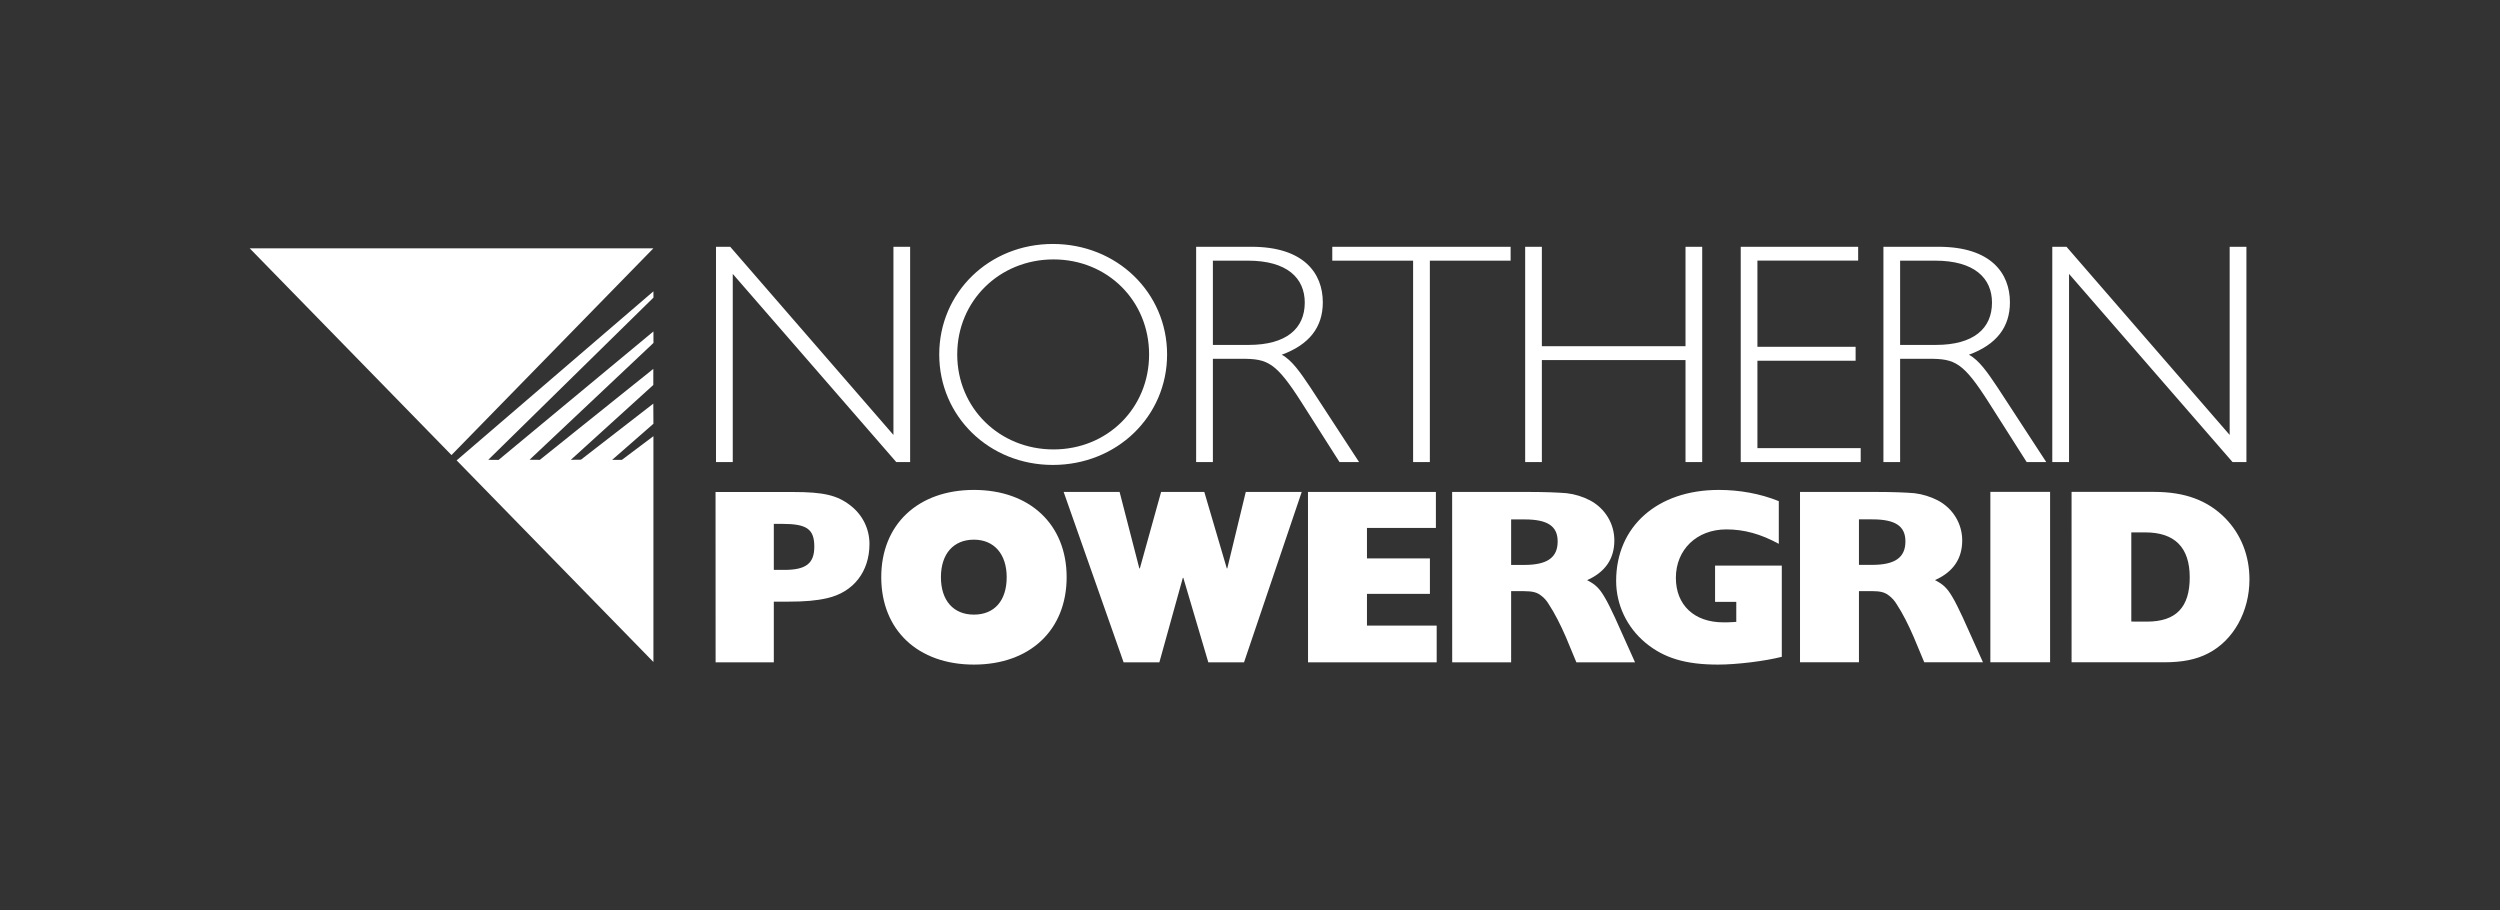<?xml version="1.0" encoding="UTF-8" standalone="no"?>
<!-- Generator: Adobe Illustrator 19.1.0, SVG Export Plug-In . SVG Version: 6.00 Build 0)  -->

<svg
   xmlns:dc="http://purl.org/dc/elements/1.1/"
   xmlns:cc="http://creativecommons.org/ns#"
   xmlns:rdf="http://www.w3.org/1999/02/22-rdf-syntax-ns#"
   xmlns:svg="http://www.w3.org/2000/svg"
   xmlns="http://www.w3.org/2000/svg"
   xmlns:sodipodi="http://sodipodi.sourceforge.net/DTD/sodipodi-0.dtd"
   xmlns:inkscape="http://www.inkscape.org/namespaces/inkscape"
   version="1.1"
   id="Layer_1"
   x="0px"
   y="0px"
   viewBox="0 0 250 91"
   enable-background="new 0 0 181.3 182"
   xml:space="preserve"
   sodipodi:docname="northernpowergrid.svg"
   width="250"
   height="91"
   inkscape:version="0.92.2 (5c3e80d, 2017-08-06)"><rect x="0" y="0" width="250" height="91" fill="#333333" stroke="none"/><defs
     id="defs29"><clipPath
       clipPathUnits="userSpaceOnUse"
       id="clipPath6084"><path
         d="M 0,0 H 595.276 V 841.89 H 0 Z"
         id="path6082"
         inkscape:connector-curvature="0" /></clipPath></defs><sodipodi:namedview
     pagecolor="#ffffff"
     bordercolor="#666666"
     borderopacity="1"
     objecttolerance="10"
     gridtolerance="10"
     guidetolerance="10"
     inkscape:pageopacity="0"
     inkscape:pageshadow="2"
     inkscape:window-width="1920"
     inkscape:window-height="1046"
     id="namedview27"
     showgrid="false"
     fit-margin-top="0"
     fit-margin-left="0"
     fit-margin-right="0"
     fit-margin-bottom="0"
     inkscape:zoom="2.8284271"
     inkscape:cx="202.50805"
     inkscape:cy="1.494197"
     inkscape:window-x="-11"
     inkscape:window-y="-11"
     inkscape:window-maximized="1"
     inkscape:current-layer="Layer_1" /><rect
     style="opacity:0.001;fill:#ffffff;fill-opacity:1;stroke:none;stroke-width:2.5;stroke-linecap:round;stroke-linejoin:round;stroke-miterlimit:4;stroke-dasharray:none;stroke-dashoffset:0;stroke-opacity:1"
     id="rect4175"
     width="250"
     height="91"
     x="0"
     y="-4.0454324e-014" /><g
     transform="matrix(5.64,0,0,5.64,-327.723,-840.148)"
     id="layer1"
     inkscape:label="Layer 1"
     style="fill:#ffffff"><g
       transform="translate(0.132,-0.132)"
       id="g14129"
       style="fill:#ffffff"><path
         inkscape:connector-curvature="0"
         id="path6076"
         style="fill:#ffffff;fill-opacity:1;fill-rule:nonzero;stroke:none;stroke-width:0.353"
         d="m 66.815,157.249 -0.183,-0.002 2.929,-2.876 -7.05e-4,-0.111 -3.489,2.997 3.489,3.575 v -4.004 l -0.559,0.42 h -0.173 l 0.732,-0.64 -0.002,-0.357 -1.283,0.994 -0.179,0.002 1.462,-1.327 v -0.285 l -2.012,1.613 -0.182,-0.002 2.197,-2.071 -0.001,-0.204 z m -0.835,-0.086 3.58,-3.666 h -7.158 z" /><path
         inkscape:connector-curvature="0"
         id="path6088"
         style="fill:#ffffff;fill-opacity:1;fill-rule:nonzero;stroke:none;stroke-width:0.353"
         d="m 89.567,159.123 h -1.183 v 0.643 h 0.376 v 0.354 l -0.053,0.004 c -0.066,0.005 -0.124,0.005 -0.177,0.005 -0.514,0 -0.841,-0.306 -0.841,-0.789 0,-0.501 0.371,-0.859 0.895,-0.859 0.314,0 0.607,0.08 0.93,0.256 v -0.757 c -0.328,-0.133 -0.696,-0.199 -1.064,-0.199 -1.089,0 -1.82,0.647 -1.82,1.613 0,0.425 0.191,0.824 0.522,1.099 0.328,0.27 0.708,0.385 1.285,0.385 0.333,0 0.833,-0.062 1.13,-0.138 z m 0.323,1.714 h 1.045 v -1.262 h 0.226 c 0.156,0 0.235,0.022 0.306,0.079 0.049,0.036 0.098,0.088 0.138,0.155 0.102,0.155 0.208,0.363 0.301,0.58 l 0.187,0.448 h 1.041 l -0.359,-0.797 c -0.058,-0.124 -0.133,-0.279 -0.182,-0.359 -0.093,-0.159 -0.163,-0.226 -0.31,-0.301 0.319,-0.142 0.483,-0.376 0.483,-0.704 0,-0.297 -0.165,-0.567 -0.43,-0.708 -0.129,-0.067 -0.271,-0.111 -0.417,-0.129 -0.16,-0.013 -0.381,-0.022 -0.66,-0.022 h -1.369 z m 1.045,-1.727 v -0.807 h 0.239 c 0.407,0 0.585,0.12 0.585,0.39 0,0.288 -0.186,0.417 -0.593,0.417 z m 2.33,1.727 h 1.059 v -3.021 h -1.059 z m 1.44,0 h 1.643 c 0.323,0 0.567,-0.048 0.78,-0.159 0.447,-0.23 0.731,-0.739 0.731,-1.312 0,-0.421 -0.151,-0.801 -0.43,-1.085 -0.31,-0.314 -0.713,-0.465 -1.258,-0.465 h -1.466 z m 1.059,-0.722 v -1.581 h 0.248 c 0.522,0 0.788,0.266 0.788,0.798 0,0.531 -0.244,0.784 -0.757,0.784 z" /><path
         inkscape:connector-curvature="0"
         id="path6092"
         style="fill:#ffffff;fill-opacity:1;fill-rule:nonzero;stroke:none;stroke-width:0.353"
         d="m 70.663,160.838 h 1.032 v -1.076 h 0.256 c 0.293,0 0.501,-0.018 0.691,-0.062 0.465,-0.106 0.749,-0.469 0.749,-0.961 0,-0.266 -0.12,-0.514 -0.337,-0.682 -0.235,-0.182 -0.474,-0.239 -1.019,-0.239 h -1.373 z m 1.032,-1.639 v -0.816 h 0.151 c 0.435,0 0.567,0.093 0.567,0.404 0,0.297 -0.146,0.412 -0.532,0.412 z m 3.548,-1.418 c -0.992,0 -1.643,0.612 -1.643,1.547 0,0.939 0.651,1.55 1.643,1.55 0.992,0 1.644,-0.611 1.644,-1.55 0,-0.935 -0.652,-1.547 -1.644,-1.547 m 0,0.882 c 0.359,0 0.581,0.257 0.581,0.665 0,0.416 -0.217,0.664 -0.581,0.664 -0.363,0 -0.585,-0.249 -0.585,-0.664 0,-0.413 0.222,-0.665 0.585,-0.665 m 2.654,2.175 h 0.634 l 0.416,-1.498 h 0.009 l 0.443,1.498 h 0.633 l 1.023,-3.021 h -0.992 l -0.328,1.356 h -0.008 l -0.399,-1.356 h -0.766 l -0.377,1.356 h -0.009 l -0.35,-1.356 H 76.834 Z m 3.27,0 h 2.281 v -0.651 h -1.236 v -0.563 h 1.116 v -0.629 h -1.116 v -0.54 h 1.222 v -0.638 h -2.268 z m 2.556,0 h 1.045 v -1.262 h 0.226 c 0.155,0 0.235,0.022 0.306,0.079 0.049,0.035 0.098,0.088 0.137,0.155 0.102,0.155 0.208,0.363 0.302,0.58 l 0.186,0.448 h 1.04 l -0.358,-0.797 c -0.058,-0.125 -0.133,-0.279 -0.182,-0.359 -0.093,-0.159 -0.164,-0.226 -0.31,-0.301 0.319,-0.142 0.483,-0.376 0.483,-0.705 0,-0.297 -0.164,-0.567 -0.43,-0.709 -0.128,-0.067 -0.27,-0.111 -0.416,-0.128 -0.16,-0.013 -0.382,-0.022 -0.661,-0.022 h -1.369 z m 1.045,-1.727 v -0.807 h 0.24 c 0.408,0 0.585,0.12 0.585,0.39 0,0.288 -0.186,0.417 -0.594,0.417 z" /><path
         inkscape:connector-curvature="0"
         id="path6096"
         style="fill:#ffffff;fill-opacity:1;fill-rule:nonzero;stroke:none;stroke-width:0.353"
         d="m 74.112,153.47 h -0.296 v 3.336 l -2.894,-3.336 h -0.252 v 3.817 h 0.297 v -3.336 l 2.899,3.336 h 0.246 z m 4.556,1.909 c 0,-1.097 -0.89,-1.959 -2.026,-1.959 -1.13,0 -2.014,0.861 -2.014,1.959 0,1.097 0.884,1.959 2.014,1.959 1.136,0 2.026,-0.861 2.026,-1.959 m -0.319,0 c 0,0.951 -0.738,1.684 -1.695,1.684 -0.957,0 -1.707,-0.733 -1.707,-1.684 0,-0.951 0.75,-1.685 1.707,-1.685 0.957,0 1.695,0.733 1.695,1.685 m 0.834,-1.909 v 3.817 h 0.297 v -1.831 h 0.515 c 0.459,0 0.604,0.062 1.064,0.784 l 0.666,1.047 h 0.347 l -0.862,-1.321 c -0.179,-0.268 -0.33,-0.487 -0.509,-0.582 0.487,-0.179 0.728,-0.487 0.728,-0.929 0,-0.51 -0.33,-0.985 -1.265,-0.985 z m 0.297,0.246 h 0.621 c 0.7,0 1.008,0.313 1.008,0.744 0,0.459 -0.325,0.75 -0.996,0.75 h -0.633 z m 5.279,-0.246 h -3.162 v 0.246 h 1.433 v 3.571 h 0.297 v -3.571 h 1.432 z m 3.397,0 h -0.296 v 1.763 h -2.547 v -1.763 h -0.296 v 3.817 h 0.296 v -1.808 h 2.547 v 1.808 h 0.296 z m 2.765,0 h -2.082 v 3.817 h 2.127 v -0.247 h -1.831 v -1.55 h 1.741 v -0.247 h -1.741 v -1.528 h 1.786 z m 0.448,0 v 3.817 h 0.296 v -1.831 h 0.515 c 0.459,0 0.604,0.062 1.063,0.784 l 0.666,1.047 h 0.347 l -0.862,-1.321 c -0.179,-0.268 -0.33,-0.487 -0.509,-0.582 0.486,-0.179 0.727,-0.487 0.727,-0.929 0,-0.51 -0.33,-0.985 -1.265,-0.985 z m 0.296,0.246 h 0.621 c 0.7,0 1.008,0.313 1.008,0.744 0,0.459 -0.325,0.75 -0.996,0.75 h -0.633 z m 6.14,-0.246 h -0.297 v 3.336 l -2.893,-3.336 H 94.363 v 3.817 h 0.297 v -3.336 l 2.899,3.336 h 0.246 z" /></g></g></svg>
